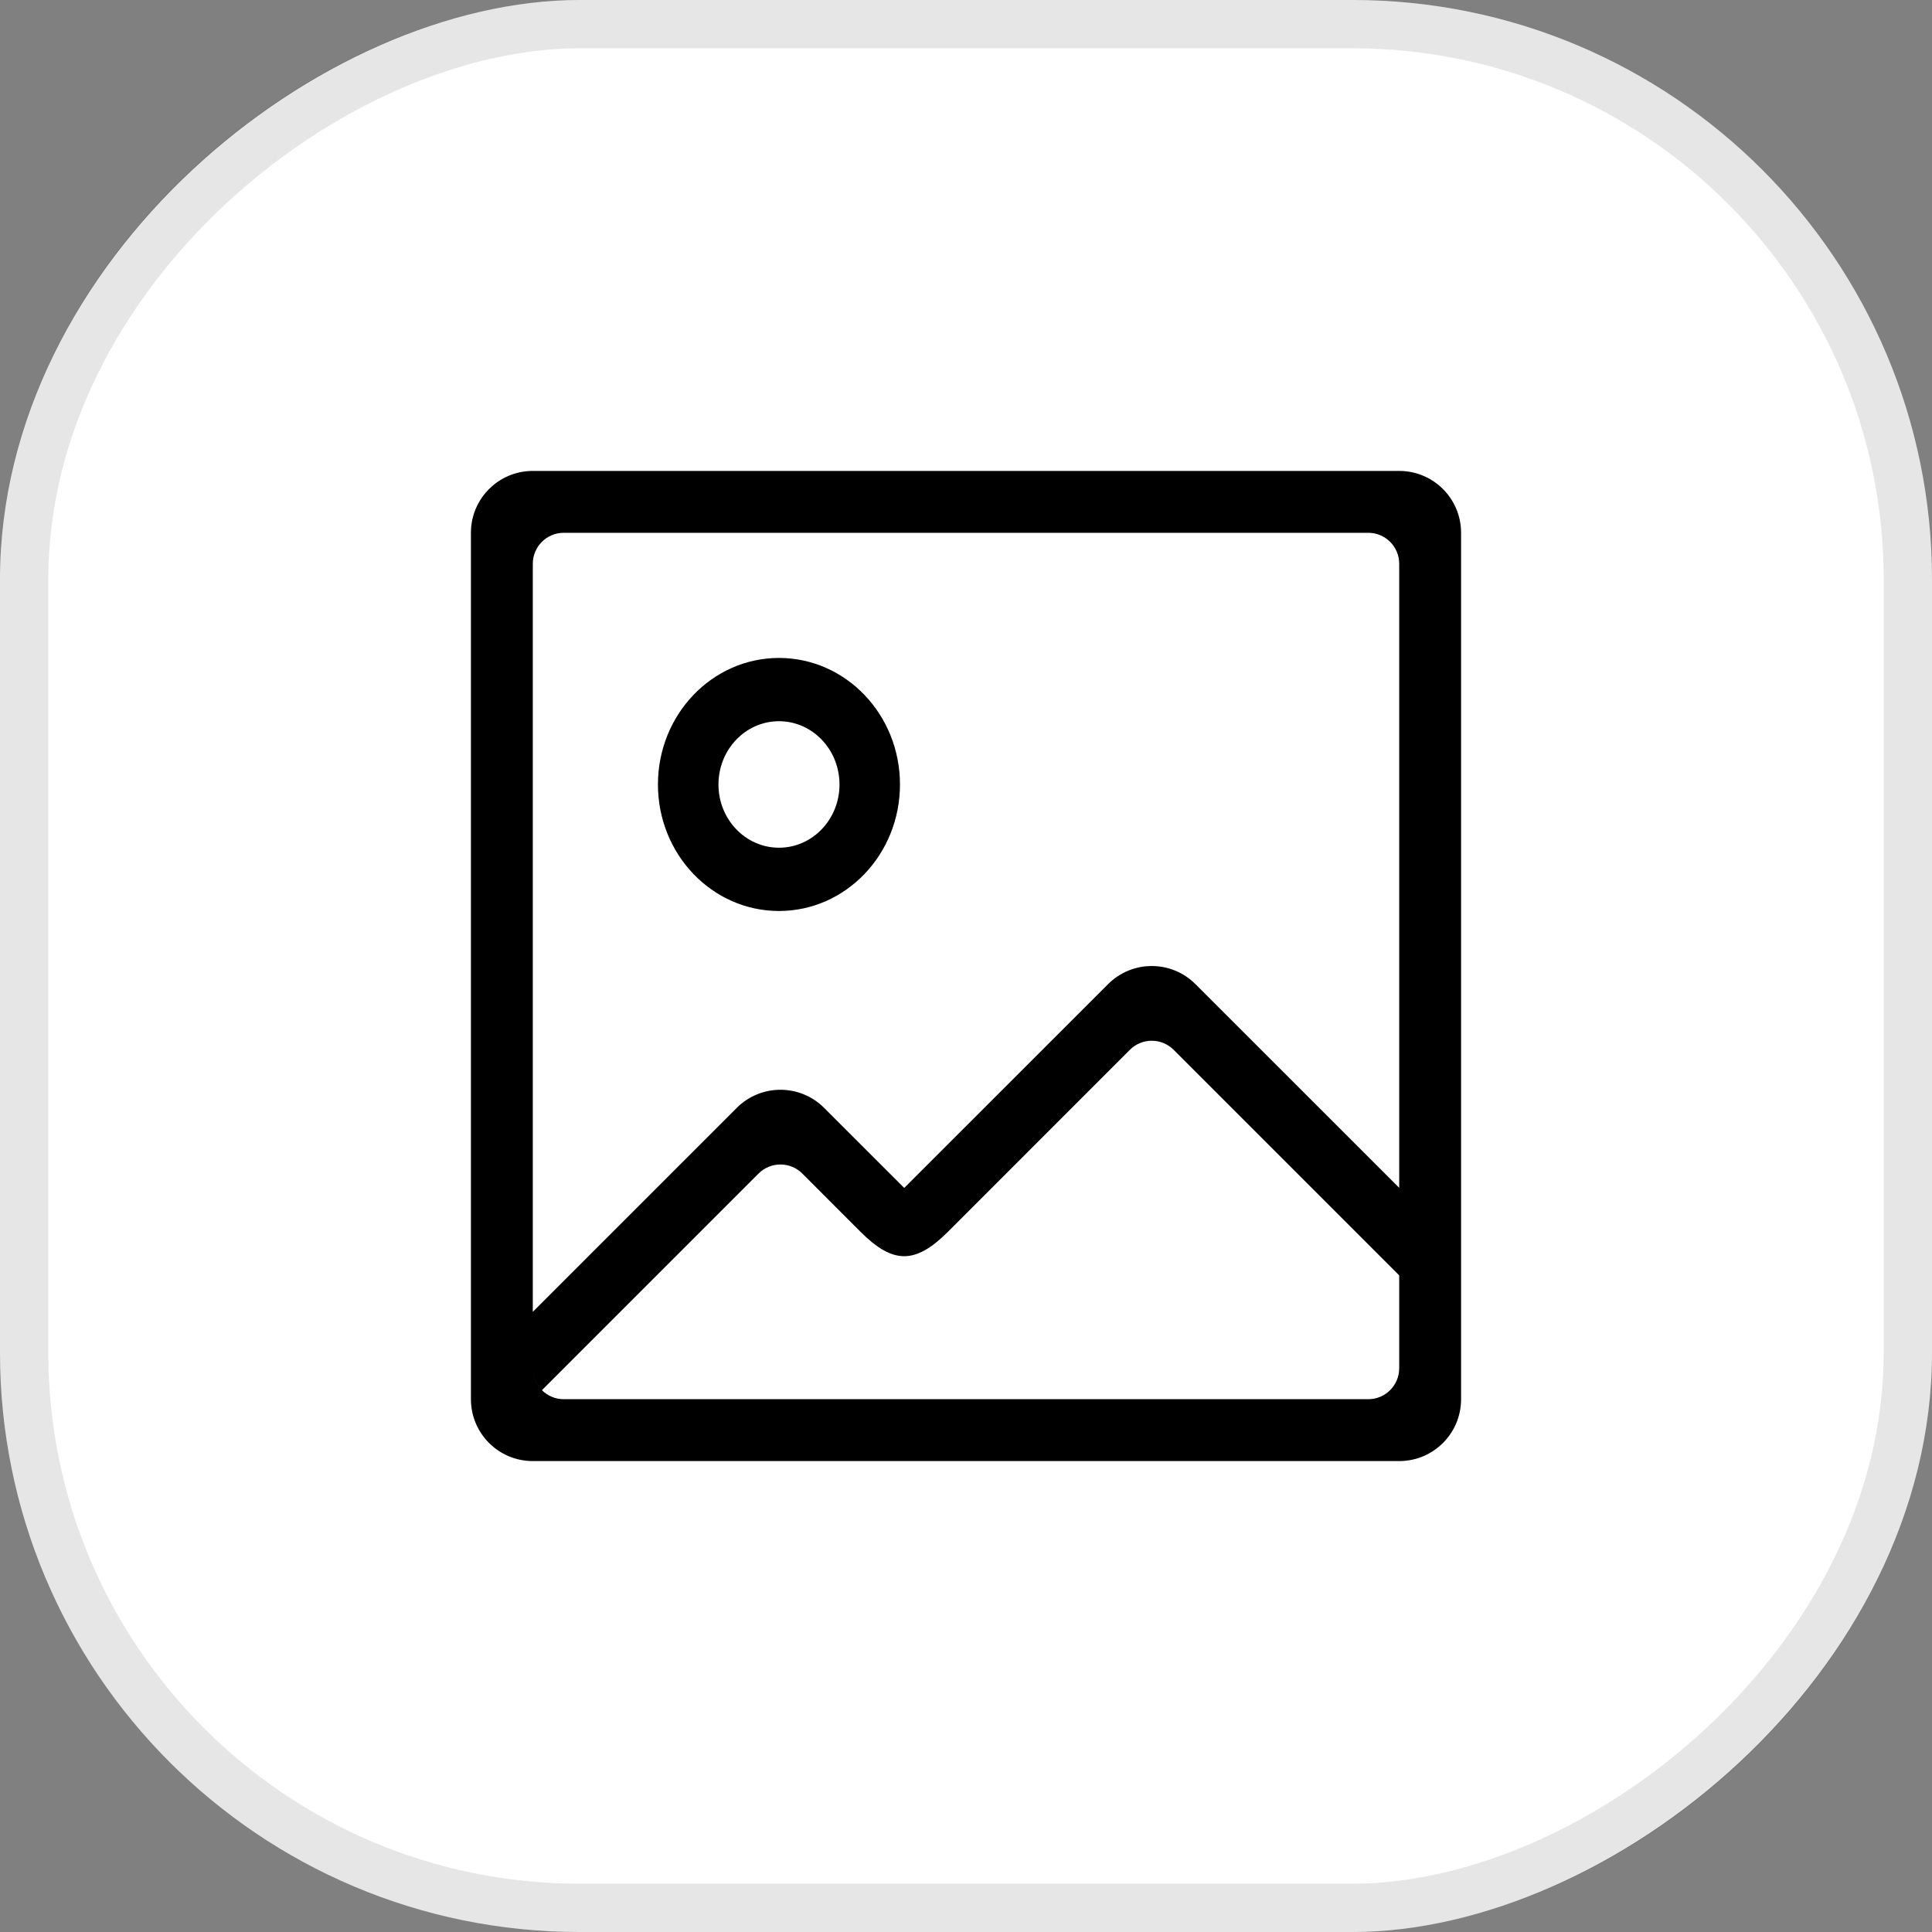 <svg width="40" height="40" viewBox="0 0 40 40" fill="none" xmlns="http://www.w3.org/2000/svg">
<rect x="0" y="0" width="40" height="40" fill="#808080" stroke="none"/>
<rect x="40" width="40" height="40" rx="12" transform="rotate(90 40 0)" fill="white"/>
<rect x="39.5" y="0.5" width="39" height="39" rx="11.5" transform="rotate(90 39.5 0.5)" stroke="black" stroke-opacity="0.1"/>
<g clip-path="url(#clip0_456_2032)">
<path d="M16.128 13.622C17.512 13.622 18.633 14.795 18.633 16.242C18.633 17.688 17.512 18.861 16.128 18.861C14.744 18.861 13.622 17.688 13.622 16.242C13.622 14.795 14.744 13.622 16.128 13.622ZM16.128 17.551C16.82 17.551 17.381 16.965 17.381 16.242C17.381 15.518 16.82 14.932 16.128 14.932C15.436 14.932 14.875 15.518 14.875 16.242C14.875 16.965 15.436 17.551 16.128 17.551ZM28.969 9.75C29.677 9.75 30.25 10.323 30.25 11.031V28.969C30.25 29.677 29.677 30.25 28.969 30.25H11.031C10.323 30.25 9.75 29.677 9.75 28.969V11.031C9.75 10.323 10.323 9.75 11.031 9.75H28.969ZM11.031 28.328C11.031 28.506 11.103 28.666 11.22 28.782C11.104 28.666 11.031 28.506 11.031 28.328ZM28.969 28.328V26.405L24.299 21.735C24.048 21.485 23.643 21.485 23.393 21.735C23.393 21.735 20.308 24.82 19.627 25.502C18.945 26.182 18.486 26.172 17.815 25.502C17.143 24.83 16.611 24.297 16.611 24.297C16.361 24.047 15.955 24.047 15.705 24.297L11.22 28.782C11.336 28.897 11.495 28.969 11.672 28.969H28.328C28.682 28.969 28.969 28.682 28.969 28.328ZM28.969 24.593V11.672C28.969 11.318 28.682 11.031 28.328 11.031H11.672C11.318 11.031 11.031 11.318 11.031 11.672V27.16L15.252 22.939C15.753 22.437 16.564 22.437 17.064 22.939L18.721 24.595L22.94 20.377C23.44 19.875 24.252 19.875 24.752 20.377L28.969 24.593H28.969Z" fill="black"/>
</g>
<defs>
<clipPath id="clip0_456_2032">
<rect width="20.5" height="20.5" fill="white" transform="translate(9.75 9.75)"/>
</clipPath>
</defs>
</svg>
